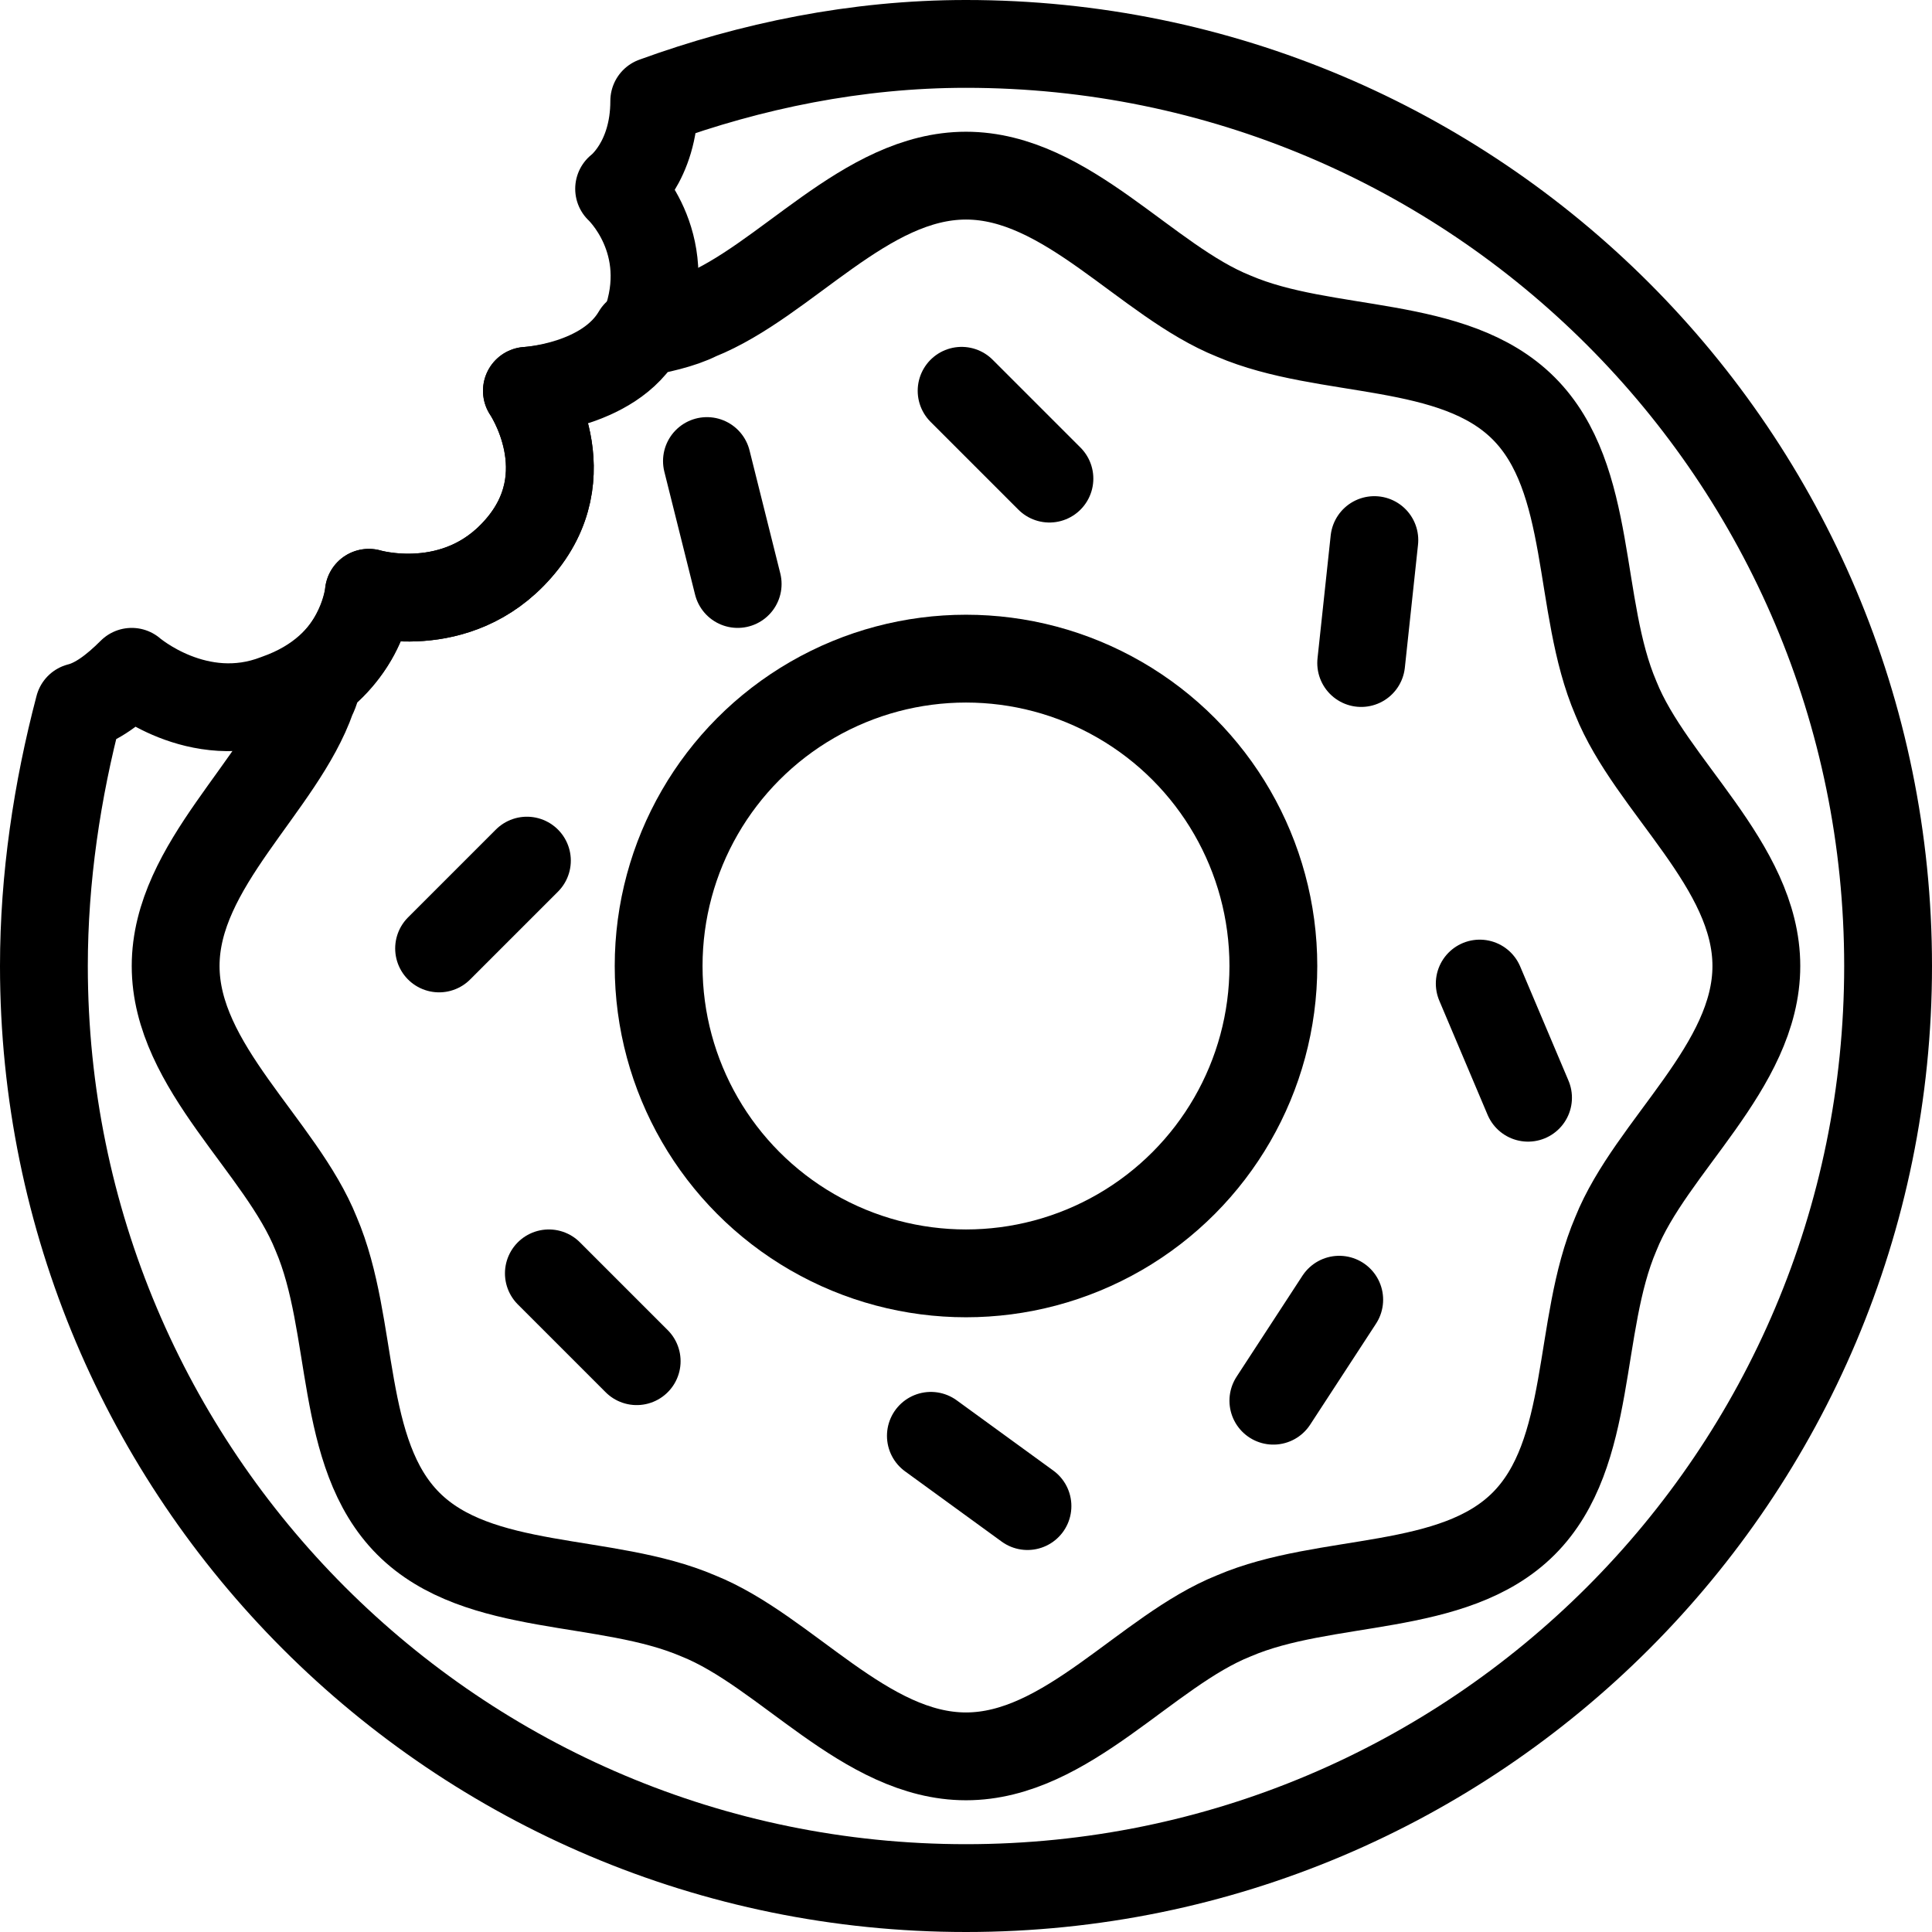 <?xml version="1.0" encoding="utf-8"?>
<!-- Generated by Glyphs Company app at https://glyphs.co -->
<!-- Copyright Glyphs Company. Please follow included license terms. -->
<!-- Do NOT redistribute -->
<svg class="stroked" xmlns="http://www.w3.org/2000/svg" viewBox="0 0 44 44">
    <path class="line" fill="none" stroke="#000" stroke-width="2" stroke-linecap="round" stroke-miterlimit="10" d="M21.9 8.9l2 2M12 19.6l-2 2M31.3 12.3l-.3 2.8M16.1 10.5l.7 2.8M30.5 29.6L29 31.9M23.4 34.3l-2.2-1.6M12.5 29l2 2M33.7 22.4l1.1 2.6"/>
    <circle cx="22" cy="22" r="7" class="line" fill="none" stroke="#000" stroke-width="2" stroke-miterlimit="10"/>
    <path d="M22 1c-2.5 0-4.9.5-7.1 1.3 0 1.4-.8 2-.8 2s1.3 1.2.6 3.1C14.1 8.8 12 8.9 12 8.9s1.3 1.9-.2 3.6c-1.4 1.6-3.4 1-3.4 1s-.1 1.7-2.1 2.4c-1.8.7-3.3-.6-3.3-.6-.4.4-.8.7-1.2.8C1.3 18 1 20 1 22c0 11.6 9.4 21 21 21s21-9.4 21-21S33.6 1 22 1z" class="line" fill="none" stroke="#000" stroke-width="2" stroke-linejoin="round" stroke-miterlimit="10"/>
    <path d="M36.8 15.9c-.9-2.1-.5-5-2.1-6.6-1.6-1.6-4.5-1.2-6.6-2.1-2-.8-3.8-3.2-6.1-3.2s-4.1 2.4-6.1 3.2c-.4.2-.9.3-1.4.4-.7 1.2-2.5 1.3-2.5 1.3s1.3 1.9-.2 3.6c-1.4 1.6-3.4 1-3.4 1s-.1 1.1-1.1 1.9c-.1.2-.1.3-.2.5-.7 2-3.1 3.8-3.1 6.1s2.4 4.1 3.2 6.1c.9 2.1.5 5 2.1 6.6 1.6 1.6 4.5 1.2 6.6 2.1 2 .8 3.8 3.2 6.1 3.2s4.1-2.4 6.1-3.2c2.1-.9 5-.5 6.6-2.1 1.6-1.6 1.2-4.5 2.1-6.6.8-2 3.2-3.8 3.2-6.1s-2.4-4.1-3.2-6.1z" class="line" fill="none" stroke="#000" stroke-width="2" stroke-linejoin="round" stroke-miterlimit="10"/>
</svg>